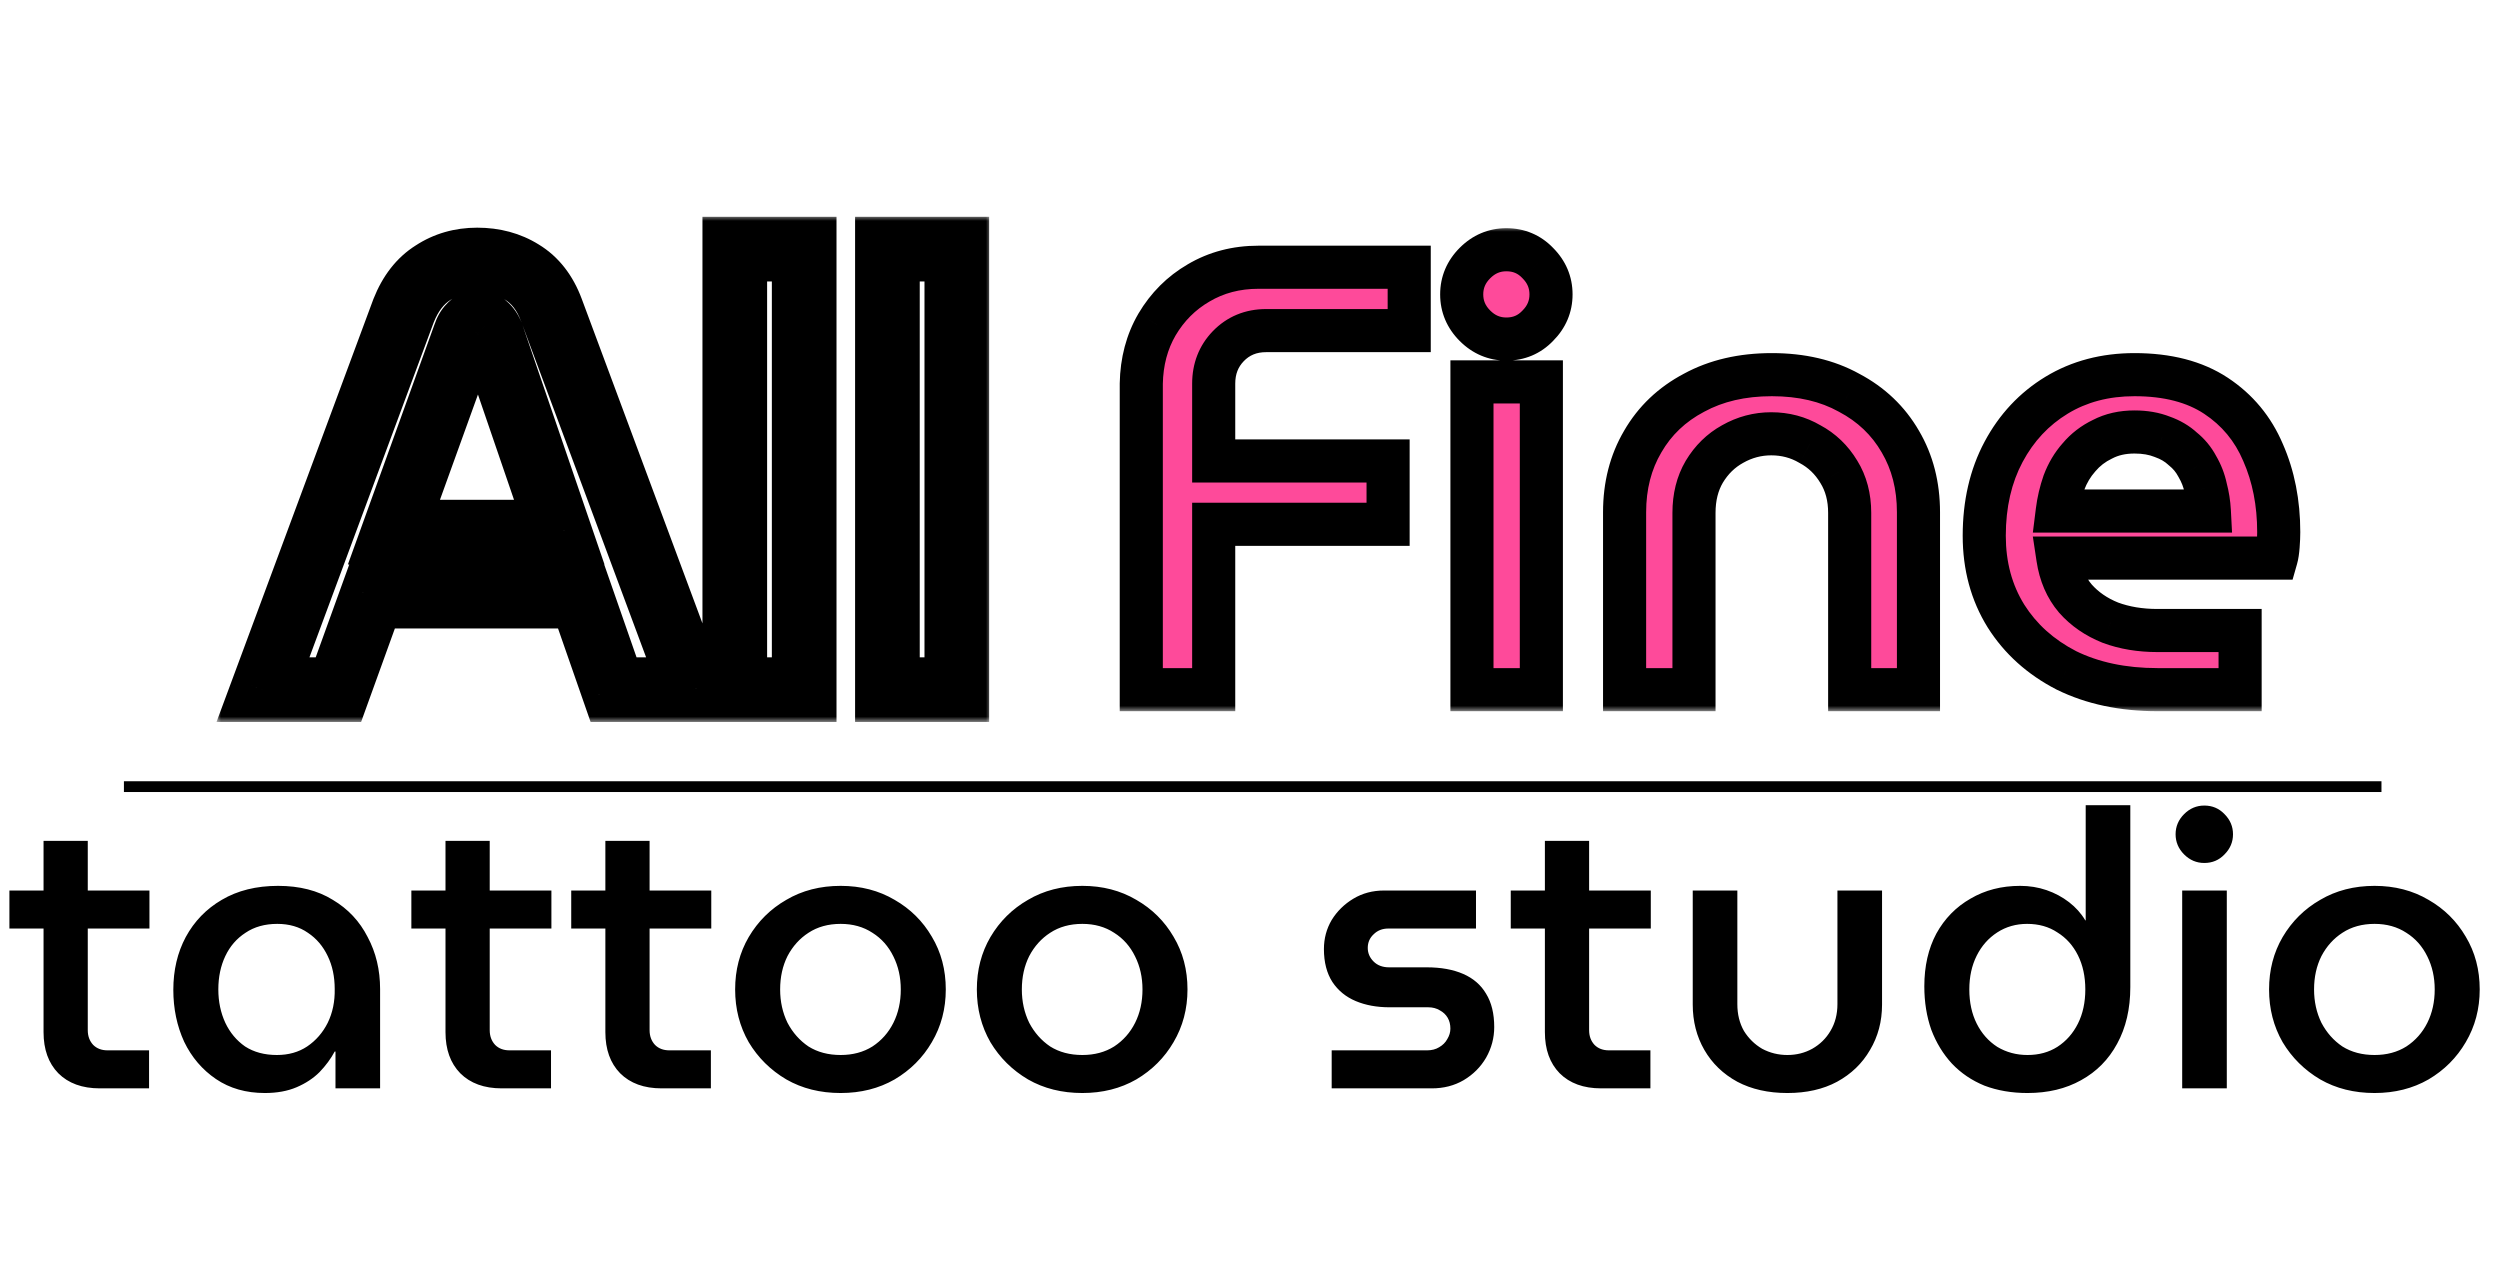 <svg width="232" height="117" viewBox="0 0 232 117" fill="none" xmlns="http://www.w3.org/2000/svg">
<mask id="path-1-outside-1_1061_24" maskUnits="userSpaceOnUse" x="20" y="20" width="72" height="47" fill="black">
<rect fill="white" x="20" y="20" width="72" height="47"/>
<path d="M24.404 64L37.452 28.832C38.086 27.227 39.001 26.051 40.196 25.304C41.39 24.52 42.753 24.128 44.284 24.128C45.852 24.128 47.233 24.501 48.428 25.248C49.66 25.995 50.574 27.171 51.172 28.776L64.276 64H56.94L53.916 55.32H34.54L31.404 64H24.404ZM36.556 49.384H51.9L45.628 31.072C45.478 30.699 45.292 30.419 45.068 30.232C44.881 30.045 44.638 29.952 44.34 29.952C44.041 29.952 43.798 30.064 43.612 30.288C43.425 30.475 43.276 30.736 43.164 31.072L36.556 49.384ZM68.188 64V23.12H74.628V64H68.188ZM82.352 64V23.12H88.792V64H82.352Z"/>
</mask>
<path d="M24.404 64L21.591 62.956L20.091 67H24.404V64ZM37.452 28.832L34.662 27.729L34.65 27.759L34.639 27.788L37.452 28.832ZM40.196 25.304L41.786 27.848L41.814 27.83L41.842 27.812L40.196 25.304ZM48.428 25.248L46.838 27.792L46.855 27.803L46.873 27.814L48.428 25.248ZM51.172 28.776L53.983 27.73L53.983 27.73L51.172 28.776ZM64.276 64V67H68.593L67.087 62.954L64.276 64ZM56.94 64L54.107 64.987L54.808 67H56.94V64ZM53.916 55.32L56.749 54.333L56.047 52.32H53.916V55.32ZM34.54 55.32V52.32H32.434L31.718 54.301L34.54 55.32ZM31.404 64V67H33.51L34.225 65.019L31.404 64ZM36.556 49.384L33.734 48.366L32.284 52.384H36.556V49.384ZM51.9 49.384V52.384H56.098L54.738 48.412L51.9 49.384ZM45.628 31.072L48.466 30.1L48.441 30.028L48.413 29.958L45.628 31.072ZM45.068 30.232L42.946 32.353L43.043 32.45L43.147 32.537L45.068 30.232ZM43.612 30.288L45.733 32.409L45.829 32.313L45.916 32.209L43.612 30.288ZM43.164 31.072L45.986 32.09L45.998 32.056L46.01 32.021L43.164 31.072ZM27.216 65.043L40.264 29.875L34.639 27.788L21.591 62.956L27.216 65.043ZM40.242 29.935C40.695 28.789 41.248 28.184 41.786 27.848L38.606 22.76C36.755 23.917 35.478 25.665 34.662 27.729L40.242 29.935ZM41.842 27.812C42.512 27.372 43.294 27.128 44.284 27.128V21.128C42.212 21.128 40.269 21.668 38.55 22.796L41.842 27.812ZM44.284 27.128C45.355 27.128 46.172 27.376 46.838 27.792L50.018 22.704C48.294 21.626 46.348 21.128 44.284 21.128V27.128ZM46.873 27.814C47.422 28.147 47.952 28.726 48.36 29.822L53.983 27.73C53.197 25.615 51.897 23.843 49.983 22.682L46.873 27.814ZM48.36 29.822L61.464 65.046L67.087 62.954L53.983 27.73L48.36 29.822ZM64.276 61H56.94V67H64.276V61ZM59.773 63.013L56.749 54.333L51.083 56.307L54.107 64.987L59.773 63.013ZM53.916 52.32H34.54V58.32H53.916V52.32ZM31.718 54.301L28.582 62.981L34.225 65.019L37.361 56.339L31.718 54.301ZM31.404 61H24.404V67H31.404V61ZM36.556 52.384H51.9V46.384H36.556V52.384ZM54.738 48.412L48.466 30.1L42.789 32.044L49.062 50.356L54.738 48.412ZM48.413 29.958C48.145 29.289 47.712 28.531 46.988 27.927L43.147 32.537C42.871 32.307 42.811 32.109 42.842 32.186L48.413 29.958ZM47.189 28.111C46.364 27.286 45.32 26.952 44.34 26.952V32.952C44.175 32.952 43.938 32.926 43.669 32.822C43.392 32.716 43.145 32.552 42.946 32.353L47.189 28.111ZM44.34 26.952C43.176 26.952 42.079 27.441 41.307 28.367L45.916 32.209C45.751 32.407 45.51 32.613 45.191 32.76C44.874 32.906 44.573 32.952 44.34 32.952V26.952ZM41.49 28.167C40.882 28.775 40.529 29.489 40.318 30.123L46.01 32.021C46.022 31.983 45.968 32.174 45.733 32.409L41.49 28.167ZM40.342 30.054L33.734 48.366L39.377 50.402L45.986 32.09L40.342 30.054ZM68.188 64H65.188V67H68.188V64ZM68.188 23.12V20.12H65.188V23.12H68.188ZM74.628 23.12H77.628V20.12H74.628V23.12ZM74.628 64V67H77.628V64H74.628ZM71.188 64V23.12H65.188V64H71.188ZM68.188 26.12H74.628V20.12H68.188V26.12ZM71.628 23.12V64H77.628V23.12H71.628ZM74.628 61H68.188V67H74.628V61ZM82.352 64H79.352V67H82.352V64ZM82.352 23.12V20.12H79.352V23.12H82.352ZM88.792 23.12H91.792V20.12H88.792V23.12ZM88.792 64V67H91.792V64H88.792ZM85.352 64V23.12H79.352V64H85.352ZM82.352 26.12H88.792V20.12H82.352V26.12ZM85.792 23.12V64H91.792V23.12H85.792ZM88.792 61H82.352V67H88.792V61Z" fill="black" mask="url(#path-1-outside-1_1061_24)"/>
<mask id="path-3-outside-2_1061_24" maskUnits="userSpaceOnUse" x="103" y="21" width="111" height="45" fill="black">
<rect fill="white" x="103" y="21" width="111" height="45"/>
<path d="M105.911 64V35.608C105.948 33.555 106.433 31.725 107.367 30.12C108.337 28.477 109.625 27.189 111.231 26.256C112.873 25.285 114.721 24.8 116.775 24.8H130.775V30.68H117.503C116.084 30.68 114.908 31.165 113.975 32.136C113.079 33.069 112.631 34.227 112.631 35.608V42.776H128.815V48.656H112.631V64H105.911ZM136.598 64V35.44H143.038V64H136.598ZM139.79 31.464C138.67 31.464 137.7 31.053 136.878 30.232C136.057 29.411 135.646 28.44 135.646 27.32C135.646 26.2 136.057 25.229 136.878 24.408C137.7 23.587 138.67 23.176 139.79 23.176C140.948 23.176 141.918 23.587 142.702 24.408C143.524 25.229 143.934 26.2 143.934 27.32C143.934 28.44 143.524 29.411 142.702 30.232C141.918 31.053 140.948 31.464 139.79 31.464ZM150.762 64V47.536C150.762 45.072 151.322 42.888 152.442 40.984C153.562 39.043 155.149 37.531 157.202 36.448C159.256 35.328 161.664 34.768 164.426 34.768C167.189 34.768 169.578 35.328 171.594 36.448C173.648 37.531 175.234 39.043 176.354 40.984C177.474 42.888 178.034 45.072 178.034 47.536V64H171.65V47.592C171.65 46.136 171.314 44.867 170.642 43.784C169.97 42.664 169.074 41.805 167.954 41.208C166.872 40.573 165.677 40.256 164.37 40.256C163.101 40.256 161.906 40.573 160.786 41.208C159.704 41.805 158.826 42.664 158.154 43.784C157.52 44.867 157.202 46.136 157.202 47.592V64H150.762ZM200.21 64C197 64 194.181 63.403 191.754 62.208C189.365 60.976 187.498 59.296 186.154 57.168C184.81 55.003 184.138 52.52 184.138 49.72C184.138 46.771 184.736 44.176 185.93 41.936C187.125 39.696 188.768 37.941 190.858 36.672C192.949 35.403 195.357 34.768 198.082 34.768C201.144 34.768 203.664 35.421 205.642 36.728C207.621 38.035 209.077 39.789 210.01 41.992C210.981 44.195 211.466 46.659 211.466 49.384C211.466 49.757 211.448 50.187 211.41 50.672C211.373 51.157 211.317 51.531 211.242 51.792H190.97C191.194 53.285 191.736 54.536 192.594 55.544C193.453 56.515 194.536 57.261 195.842 57.784C197.149 58.269 198.605 58.512 200.21 58.512H207.882V64H200.21ZM190.914 47.424H205.026C204.989 46.715 204.877 46.005 204.69 45.296C204.541 44.587 204.28 43.915 203.906 43.28C203.57 42.645 203.122 42.104 202.562 41.656C202.04 41.171 201.405 40.797 200.658 40.536C199.912 40.237 199.053 40.088 198.082 40.088C196.962 40.088 195.973 40.312 195.114 40.76C194.256 41.171 193.528 41.731 192.93 42.44C192.333 43.112 191.866 43.896 191.53 44.792C191.232 45.651 191.026 46.528 190.914 47.424Z"/>
</mask>
<path d="M105.911 64V35.608C105.948 33.555 106.433 31.725 107.367 30.12C108.337 28.477 109.625 27.189 111.231 26.256C112.873 25.285 114.721 24.8 116.775 24.8H130.775V30.68H117.503C116.084 30.68 114.908 31.165 113.975 32.136C113.079 33.069 112.631 34.227 112.631 35.608V42.776H128.815V48.656H112.631V64H105.911ZM136.598 64V35.44H143.038V64H136.598ZM139.79 31.464C138.67 31.464 137.7 31.053 136.878 30.232C136.057 29.411 135.646 28.44 135.646 27.32C135.646 26.2 136.057 25.229 136.878 24.408C137.7 23.587 138.67 23.176 139.79 23.176C140.948 23.176 141.918 23.587 142.702 24.408C143.524 25.229 143.934 26.2 143.934 27.32C143.934 28.44 143.524 29.411 142.702 30.232C141.918 31.053 140.948 31.464 139.79 31.464ZM150.762 64V47.536C150.762 45.072 151.322 42.888 152.442 40.984C153.562 39.043 155.149 37.531 157.202 36.448C159.256 35.328 161.664 34.768 164.426 34.768C167.189 34.768 169.578 35.328 171.594 36.448C173.648 37.531 175.234 39.043 176.354 40.984C177.474 42.888 178.034 45.072 178.034 47.536V64H171.65V47.592C171.65 46.136 171.314 44.867 170.642 43.784C169.97 42.664 169.074 41.805 167.954 41.208C166.872 40.573 165.677 40.256 164.37 40.256C163.101 40.256 161.906 40.573 160.786 41.208C159.704 41.805 158.826 42.664 158.154 43.784C157.52 44.867 157.202 46.136 157.202 47.592V64H150.762ZM200.21 64C197 64 194.181 63.403 191.754 62.208C189.365 60.976 187.498 59.296 186.154 57.168C184.81 55.003 184.138 52.52 184.138 49.72C184.138 46.771 184.736 44.176 185.93 41.936C187.125 39.696 188.768 37.941 190.858 36.672C192.949 35.403 195.357 34.768 198.082 34.768C201.144 34.768 203.664 35.421 205.642 36.728C207.621 38.035 209.077 39.789 210.01 41.992C210.981 44.195 211.466 46.659 211.466 49.384C211.466 49.757 211.448 50.187 211.41 50.672C211.373 51.157 211.317 51.531 211.242 51.792H190.97C191.194 53.285 191.736 54.536 192.594 55.544C193.453 56.515 194.536 57.261 195.842 57.784C197.149 58.269 198.605 58.512 200.21 58.512H207.882V64H200.21ZM190.914 47.424H205.026C204.989 46.715 204.877 46.005 204.69 45.296C204.541 44.587 204.28 43.915 203.906 43.28C203.57 42.645 203.122 42.104 202.562 41.656C202.04 41.171 201.405 40.797 200.658 40.536C199.912 40.237 199.053 40.088 198.082 40.088C196.962 40.088 195.973 40.312 195.114 40.76C194.256 41.171 193.528 41.731 192.93 42.44C192.333 43.112 191.866 43.896 191.53 44.792C191.232 45.651 191.026 46.528 190.914 47.424Z" fill="#FE4A9A"/>
<path d="M105.911 64H103.911V66H105.911V64ZM105.911 35.608L103.911 35.572L103.911 35.59V35.608H105.911ZM107.367 30.12L105.645 29.102L105.641 29.109L105.638 29.115L107.367 30.12ZM111.231 26.256L112.236 27.985L112.242 27.982L112.248 27.978L111.231 26.256ZM130.775 24.8H132.775V22.8H130.775V24.8ZM130.775 30.68V32.68H132.775V30.68H130.775ZM113.975 32.136L112.533 30.75L112.532 30.751L113.975 32.136ZM112.631 42.776H110.631V44.776H112.631V42.776ZM128.815 42.776H130.815V40.776H128.815V42.776ZM128.815 48.656V50.656H130.815V48.656H128.815ZM112.631 48.656V46.656H110.631V48.656H112.631ZM112.631 64V66H114.631V64H112.631ZM107.911 64V35.608H103.911V64H107.911ZM107.91 35.644C107.942 33.895 108.351 32.406 109.096 31.125L105.638 29.115C104.516 31.045 103.954 33.215 103.911 35.572L107.91 35.644ZM109.089 31.137C109.89 29.781 110.935 28.741 112.236 27.985L110.226 24.527C108.316 25.637 106.785 27.174 105.645 29.102L109.089 31.137ZM112.248 27.978C113.559 27.203 115.051 26.8 116.775 26.8V22.8C114.392 22.8 112.188 23.367 110.213 24.534L112.248 27.978ZM116.775 26.8H130.775V22.8H116.775V26.8ZM128.775 24.8V30.68H132.775V24.8H128.775ZM130.775 28.68H117.503V32.68H130.775V28.68ZM117.503 28.68C115.573 28.68 113.866 29.364 112.533 30.75L115.416 33.522C115.951 32.967 116.596 32.68 117.503 32.68V28.68ZM112.532 30.751C111.253 32.084 110.631 33.749 110.631 35.608H114.631C114.631 34.705 114.905 34.055 115.418 33.521L112.532 30.751ZM110.631 35.608V42.776H114.631V35.608H110.631ZM112.631 44.776H128.815V40.776H112.631V44.776ZM126.815 42.776V48.656H130.815V42.776H126.815ZM128.815 46.656H112.631V50.656H128.815V46.656ZM110.631 48.656V64H114.631V48.656H110.631ZM112.631 62H105.911V66H112.631V62ZM136.598 64H134.598V66H136.598V64ZM136.598 35.44V33.44H134.598V35.44H136.598ZM143.038 35.44H145.038V33.44H143.038V35.44ZM143.038 64V66H145.038V64H143.038ZM136.878 30.232L138.293 28.818V28.818L136.878 30.232ZM136.878 24.408L138.293 25.822V25.822L136.878 24.408ZM142.702 24.408L141.256 25.789L141.272 25.806L141.288 25.822L142.702 24.408ZM142.702 30.232L141.288 28.818L141.272 28.834L141.256 28.851L142.702 30.232ZM138.598 64V35.44H134.598V64H138.598ZM136.598 37.44H143.038V33.44H136.598V37.44ZM141.038 35.44V64H145.038V35.44H141.038ZM143.038 62H136.598V66H143.038V62ZM139.79 29.464C139.222 29.464 138.754 29.28 138.293 28.818L135.464 31.646C136.645 32.827 138.118 33.464 139.79 33.464V29.464ZM138.293 28.818C137.831 28.356 137.646 27.888 137.646 27.32H133.646C133.646 28.992 134.283 30.465 135.464 31.646L138.293 28.818ZM137.646 27.32C137.646 26.752 137.831 26.284 138.293 25.822L135.464 22.994C134.283 24.175 133.646 25.648 133.646 27.32H137.646ZM138.293 25.822C138.754 25.36 139.222 25.176 139.79 25.176V21.176C138.118 21.176 136.645 21.813 135.464 22.994L138.293 25.822ZM139.79 25.176C140.413 25.176 140.857 25.372 141.256 25.789L144.149 23.027C142.98 21.802 141.482 21.176 139.79 21.176V25.176ZM141.288 25.822C141.75 26.284 141.934 26.752 141.934 27.32H145.934C145.934 25.648 145.297 24.175 144.117 22.994L141.288 25.822ZM141.934 27.32C141.934 27.888 141.75 28.356 141.288 28.818L144.117 31.646C145.297 30.465 145.934 28.992 145.934 27.32H141.934ZM141.256 28.851C140.857 29.268 140.413 29.464 139.79 29.464V33.464C141.482 33.464 142.98 32.838 144.149 31.613L141.256 28.851ZM150.762 64H148.762V66H150.762V64ZM152.442 40.984L154.166 41.998L154.171 41.991L154.175 41.983L152.442 40.984ZM157.202 36.448L158.135 38.217L158.148 38.211L158.16 38.204L157.202 36.448ZM171.594 36.448L170.623 38.196L170.642 38.207L170.662 38.217L171.594 36.448ZM176.354 40.984L174.622 41.983L174.626 41.991L174.631 41.998L176.354 40.984ZM178.034 64V66H180.034V64H178.034ZM171.65 64H169.65V66H171.65V64ZM170.642 43.784L168.927 44.813L168.935 44.826L168.943 44.839L170.642 43.784ZM167.954 41.208L166.943 42.933L166.978 42.954L167.013 42.973L167.954 41.208ZM160.786 41.208L161.753 42.959L161.763 42.954L161.772 42.948L160.786 41.208ZM158.154 43.784L156.439 42.755L156.434 42.764L156.429 42.773L158.154 43.784ZM157.202 64V66H159.202V64H157.202ZM152.762 64V47.536H148.762V64H152.762ZM152.762 47.536C152.762 45.386 153.247 43.56 154.166 41.998L150.719 39.97C149.398 42.216 148.762 44.758 148.762 47.536H152.762ZM154.175 41.983C155.099 40.381 156.403 39.13 158.135 38.217L156.27 34.679C153.895 35.931 152.026 37.704 150.71 39.985L154.175 41.983ZM158.16 38.204C159.871 37.271 161.938 36.768 164.426 36.768V32.768C161.39 32.768 158.641 33.385 156.245 34.692L158.16 38.204ZM164.426 36.768C166.916 36.768 168.958 37.271 170.623 38.196L172.566 34.7C170.199 33.385 167.462 32.768 164.426 32.768V36.768ZM170.662 38.217C172.394 39.13 173.698 40.381 174.622 41.983L178.087 39.985C176.771 37.704 174.902 35.931 172.527 34.679L170.662 38.217ZM174.631 41.998C175.55 43.56 176.034 45.386 176.034 47.536H180.034C180.034 44.758 179.399 42.216 178.078 39.97L174.631 41.998ZM176.034 47.536V64H180.034V47.536H176.034ZM178.034 62H171.65V66H178.034V62ZM173.65 64V47.592H169.65V64H173.65ZM173.65 47.592C173.65 45.818 173.237 44.172 172.342 42.729L168.943 44.839C169.392 45.562 169.65 46.454 169.65 47.592H173.65ZM172.357 42.755C171.505 41.334 170.345 40.216 168.896 39.443L167.013 42.973C167.804 43.394 168.436 43.994 168.927 44.813L172.357 42.755ZM168.966 39.483C167.564 38.66 166.017 38.256 164.37 38.256V42.256C165.337 42.256 166.18 42.486 166.943 42.933L168.966 39.483ZM164.37 38.256C162.75 38.256 161.217 38.665 159.8 39.468L161.772 42.948C162.596 42.481 163.452 42.256 164.37 42.256V38.256ZM159.82 39.457C158.411 40.234 157.282 41.35 156.439 42.755L159.869 44.813C160.371 43.978 160.996 43.376 161.753 42.959L159.82 39.457ZM156.429 42.773C155.587 44.208 155.202 45.838 155.202 47.592H159.202C159.202 46.434 159.452 45.525 159.88 44.795L156.429 42.773ZM155.202 47.592V64H159.202V47.592H155.202ZM157.202 62H150.762V66H157.202V62ZM191.754 62.208L190.838 63.986L190.854 63.994L190.871 64.002L191.754 62.208ZM186.154 57.168L184.455 58.223L184.459 58.229L184.463 58.236L186.154 57.168ZM185.93 41.936L187.695 42.877L185.93 41.936ZM190.858 36.672L189.82 34.962L190.858 36.672ZM205.642 36.728L204.54 38.397L205.642 36.728ZM210.01 41.992L208.169 42.772L208.175 42.785L208.18 42.798L210.01 41.992ZM211.41 50.672L213.405 50.825L211.41 50.672ZM211.242 51.792V53.792H212.751L213.165 52.341L211.242 51.792ZM190.97 51.792V49.792H188.648L188.993 52.089L190.97 51.792ZM192.594 55.544L191.072 56.841L191.084 56.855L191.096 56.869L192.594 55.544ZM195.842 57.784L195.1 59.641L195.123 59.65L195.146 59.659L195.842 57.784ZM207.882 58.512H209.882V56.512H207.882V58.512ZM207.882 64V66H209.882V64H207.882ZM190.914 47.424L188.93 47.176L188.649 49.424H190.914V47.424ZM205.026 47.424V49.424H207.134L207.024 47.319L205.026 47.424ZM204.69 45.296L202.733 45.708L202.744 45.757L202.756 45.805L204.69 45.296ZM203.906 43.28L202.139 44.216L202.16 44.255L202.183 44.294L203.906 43.28ZM202.562 41.656L201.202 43.122L201.256 43.172L201.313 43.218L202.562 41.656ZM200.658 40.536L199.916 42.393L199.956 42.409L199.998 42.424L200.658 40.536ZM195.114 40.76L195.977 42.564L196.009 42.549L196.04 42.533L195.114 40.76ZM192.93 42.44L194.425 43.769L194.443 43.749L194.46 43.728L192.93 42.44ZM191.53 44.792L189.658 44.09L189.649 44.112L189.641 44.135L191.53 44.792ZM200.21 62C197.249 62 194.743 61.45 192.638 60.414L190.871 64.002C193.619 65.355 196.75 66 200.21 66V62ZM192.671 60.43C190.576 59.35 188.986 57.906 187.845 56.1L184.463 58.236C186.011 60.686 188.154 62.602 190.838 63.986L192.671 60.43ZM187.854 56.113C186.725 54.295 186.138 52.185 186.138 49.72H182.138C182.138 52.855 182.895 55.71 184.455 58.223L187.854 56.113ZM186.138 49.72C186.138 47.046 186.678 44.784 187.695 42.877L184.166 40.995C182.793 43.568 182.138 46.496 182.138 49.72H186.138ZM187.695 42.877C188.728 40.941 190.124 39.457 191.896 38.382L189.82 34.962C187.411 36.425 185.523 38.451 184.166 40.995L187.695 42.877ZM191.896 38.382C193.639 37.323 195.68 36.768 198.082 36.768V32.768C195.034 32.768 192.259 33.482 189.82 34.962L191.896 38.382ZM198.082 36.768C200.865 36.768 202.972 37.361 204.54 38.397L206.745 35.059C204.356 33.482 201.423 32.768 198.082 32.768V36.768ZM204.54 38.397C206.187 39.485 207.388 40.929 208.169 42.772L211.852 41.212C210.766 38.65 209.055 36.585 206.745 35.059L204.54 38.397ZM208.18 42.798C209.025 44.715 209.466 46.9 209.466 49.384H213.466C213.466 46.418 212.937 43.674 211.841 41.185L208.18 42.798ZM209.466 49.384C209.466 49.694 209.451 50.07 209.416 50.519L213.405 50.825C213.445 50.303 213.466 49.821 213.466 49.384H209.466ZM209.416 50.519C209.383 50.957 209.339 51.174 209.319 51.243L213.165 52.341C213.295 51.888 213.364 51.357 213.405 50.825L209.416 50.519ZM211.242 49.792H190.97V53.792H211.242V49.792ZM188.993 52.089C189.264 53.898 189.938 55.51 191.072 56.841L194.117 54.247C193.533 53.562 193.125 52.672 192.948 51.495L188.993 52.089ZM191.096 56.869C192.179 58.093 193.529 59.013 195.1 59.641L196.585 55.927C195.543 55.51 194.727 54.936 194.092 54.219L191.096 56.869ZM195.146 59.659C196.707 60.239 198.403 60.512 200.21 60.512V56.512C198.807 56.512 197.592 56.3 196.539 55.909L195.146 59.659ZM200.21 60.512H207.882V56.512H200.21V60.512ZM205.882 58.512V64H209.882V58.512H205.882ZM207.882 62H200.21V66H207.882V62ZM190.914 49.424H205.026V45.424H190.914V49.424ZM207.024 47.319C206.979 46.469 206.845 45.624 206.625 44.787L202.756 45.805C202.909 46.386 202.999 46.961 203.029 47.529L207.024 47.319ZM206.648 44.884C206.453 43.959 206.112 43.084 205.63 42.266L202.183 44.294C202.448 44.745 202.629 45.214 202.733 45.708L206.648 44.884ZM205.674 42.344C205.21 41.468 204.586 40.714 203.812 40.094L201.313 43.218C201.659 43.495 201.931 43.823 202.139 44.216L205.674 42.344ZM203.923 40.19C203.178 39.498 202.297 38.991 201.319 38.648L199.998 42.424C200.513 42.604 200.902 42.843 201.202 43.122L203.923 40.19ZM201.401 38.679C200.375 38.269 199.256 38.088 198.082 38.088V42.088C198.85 42.088 199.449 42.206 199.916 42.393L201.401 38.679ZM198.082 38.088C196.691 38.088 195.375 38.368 194.189 38.987L196.04 42.533C196.571 42.256 197.234 42.088 198.082 42.088V38.088ZM194.252 38.956C193.143 39.486 192.186 40.219 191.401 41.152L194.46 43.728C194.87 43.242 195.368 42.856 195.977 42.564L194.252 38.956ZM191.436 41.111C190.665 41.979 190.075 42.978 189.658 44.09L193.403 45.494C193.658 44.814 194.002 44.245 194.425 43.769L191.436 41.111ZM189.641 44.135C189.297 45.125 189.059 46.14 188.93 47.176L192.899 47.672C192.993 46.916 193.167 46.176 193.419 45.449L189.641 44.135Z" fill="black" mask="url(#path-3-outside-2_1061_24)"/>
<path d="M9.261 101C7.629 101 6.345 100.532 5.409 99.596C4.497 98.66 4.041 97.388 4.041 95.78V78.032H8.145V95.6C8.145 96.152 8.313 96.608 8.649 96.968C8.985 97.304 9.429 97.472 9.981 97.472H13.833V101H9.261ZM0.873 86.168V82.64H13.869V86.168H0.873ZM24.581 101.432C22.828 101.432 21.317 101 20.044 100.136C18.773 99.272 17.788 98.12 17.093 96.68C16.421 95.216 16.084 93.608 16.084 91.856C16.084 90.032 16.468 88.4 17.236 86.96C18.029 85.496 19.145 84.344 20.584 83.504C22.049 82.64 23.788 82.208 25.805 82.208C27.797 82.208 29.488 82.64 30.881 83.504C32.297 84.344 33.377 85.496 34.12 86.96C34.889 88.4 35.273 90.008 35.273 91.784V101H31.133V97.58H31.061C30.701 98.252 30.233 98.888 29.657 99.488C29.081 100.064 28.372 100.532 27.532 100.892C26.692 101.252 25.709 101.432 24.581 101.432ZM25.697 97.904C26.776 97.904 27.712 97.64 28.505 97.112C29.32 96.56 29.956 95.828 30.413 94.916C30.869 93.98 31.084 92.936 31.061 91.784C31.061 90.632 30.845 89.612 30.413 88.724C29.98 87.812 29.369 87.092 28.576 86.564C27.785 86.012 26.837 85.736 25.733 85.736C24.581 85.736 23.596 86.012 22.78 86.564C21.965 87.092 21.34 87.812 20.909 88.724C20.477 89.636 20.261 90.668 20.261 91.82C20.261 92.948 20.477 93.98 20.909 94.916C21.34 95.828 21.953 96.56 22.744 97.112C23.561 97.64 24.544 97.904 25.697 97.904ZM46.562 101C44.93 101 43.646 100.532 42.71 99.596C41.798 98.66 41.342 97.388 41.342 95.78V78.032H45.446V95.6C45.446 96.152 45.614 96.608 45.95 96.968C46.286 97.304 46.73 97.472 47.282 97.472H51.134V101H46.562ZM38.174 86.168V82.64H51.17V86.168H38.174ZM61.398 101C59.766 101 58.482 100.532 57.546 99.596C56.634 98.66 56.178 97.388 56.178 95.78V78.032H60.282V95.6C60.282 96.152 60.45 96.608 60.786 96.968C61.122 97.304 61.566 97.472 62.118 97.472H65.97V101H61.398ZM53.01 86.168V82.64H66.006V86.168H53.01ZM78.013 101.432C76.117 101.432 74.437 101.012 72.973 100.172C71.509 99.308 70.345 98.156 69.481 96.716C68.641 95.252 68.221 93.62 68.221 91.82C68.221 90.02 68.641 88.4 69.481 86.96C70.345 85.496 71.509 84.344 72.973 83.504C74.437 82.64 76.117 82.208 78.013 82.208C79.885 82.208 81.553 82.64 83.017 83.504C84.481 84.344 85.633 85.484 86.473 86.924C87.337 88.364 87.769 89.996 87.769 91.82C87.769 93.62 87.337 95.252 86.473 96.716C85.633 98.156 84.481 99.308 83.017 100.172C81.553 101.012 79.885 101.432 78.013 101.432ZM78.013 97.904C79.141 97.904 80.125 97.64 80.965 97.112C81.805 96.56 82.453 95.828 82.909 94.916C83.365 94.004 83.593 92.972 83.593 91.82C83.593 90.692 83.365 89.672 82.909 88.76C82.453 87.824 81.805 87.092 80.965 86.564C80.125 86.012 79.141 85.736 78.013 85.736C76.861 85.736 75.865 86.012 75.025 86.564C74.209 87.092 73.561 87.812 73.081 88.724C72.625 89.636 72.397 90.668 72.397 91.82C72.397 92.948 72.625 93.98 73.081 94.916C73.561 95.828 74.209 96.56 75.025 97.112C75.865 97.64 76.861 97.904 78.013 97.904ZM100.443 101.432C98.547 101.432 96.867 101.012 95.403 100.172C93.939 99.308 92.775 98.156 91.911 96.716C91.071 95.252 90.651 93.62 90.651 91.82C90.651 90.02 91.071 88.4 91.911 86.96C92.775 85.496 93.939 84.344 95.403 83.504C96.867 82.64 98.547 82.208 100.443 82.208C102.315 82.208 103.983 82.64 105.447 83.504C106.911 84.344 108.063 85.484 108.903 86.924C109.767 88.364 110.199 89.996 110.199 91.82C110.199 93.62 109.767 95.252 108.903 96.716C108.063 98.156 106.911 99.308 105.447 100.172C103.983 101.012 102.315 101.432 100.443 101.432ZM100.443 97.904C101.571 97.904 102.555 97.64 103.395 97.112C104.235 96.56 104.883 95.828 105.339 94.916C105.795 94.004 106.023 92.972 106.023 91.82C106.023 90.692 105.795 89.672 105.339 88.76C104.883 87.824 104.235 87.092 103.395 86.564C102.555 86.012 101.571 85.736 100.443 85.736C99.291 85.736 98.295 86.012 97.455 86.564C96.639 87.092 95.991 87.812 95.511 88.724C95.055 89.636 94.827 90.668 94.827 91.82C94.827 92.948 95.055 93.98 95.511 94.916C95.991 95.828 96.639 96.56 97.455 97.112C98.295 97.64 99.291 97.904 100.443 97.904ZM123.58 101V97.472H132.436C132.868 97.472 133.24 97.376 133.552 97.184C133.888 96.992 134.14 96.74 134.308 96.428C134.5 96.116 134.596 95.792 134.596 95.456C134.596 95.072 134.512 94.736 134.344 94.448C134.176 94.16 133.936 93.932 133.624 93.764C133.312 93.572 132.952 93.476 132.544 93.476H128.944C127.768 93.476 126.724 93.284 125.812 92.9C124.9 92.516 124.18 91.928 123.652 91.136C123.124 90.32 122.86 89.3 122.86 88.076C122.86 87.092 123.1 86.192 123.58 85.376C124.084 84.56 124.756 83.9 125.596 83.396C126.436 82.892 127.384 82.64 128.44 82.64H136.972V86.168H128.836C128.284 86.168 127.828 86.348 127.468 86.708C127.108 87.044 126.928 87.464 126.928 87.968C126.928 88.448 127.108 88.868 127.468 89.228C127.828 89.588 128.308 89.768 128.908 89.768H132.4C133.72 89.768 134.848 89.972 135.784 90.38C136.72 90.788 137.428 91.4 137.908 92.216C138.412 93.032 138.664 94.064 138.664 95.312C138.664 96.32 138.412 97.268 137.908 98.156C137.404 99.02 136.708 99.716 135.82 100.244C134.956 100.748 133.972 101 132.868 101H123.58ZM148.586 101C146.954 101 145.67 100.532 144.734 99.596C143.822 98.66 143.366 97.388 143.366 95.78V78.032H147.47V95.6C147.47 96.152 147.638 96.608 147.974 96.968C148.31 97.304 148.754 97.472 149.306 97.472H153.158V101H148.586ZM140.198 86.168V82.64H153.194V86.168H140.198ZM165.87 101.432C164.094 101.432 162.546 101.084 161.226 100.388C159.906 99.668 158.886 98.684 158.166 97.436C157.446 96.188 157.086 94.784 157.086 93.224V82.64H161.226V93.188C161.226 94.124 161.43 94.952 161.838 95.672C162.27 96.368 162.834 96.92 163.53 97.328C164.25 97.712 165.03 97.904 165.87 97.904C166.71 97.904 167.478 97.712 168.174 97.328C168.894 96.92 169.458 96.368 169.866 95.672C170.298 94.952 170.514 94.124 170.514 93.188V82.64H174.654V93.224C174.654 94.784 174.282 96.188 173.538 97.436C172.818 98.684 171.798 99.668 170.478 100.388C169.182 101.084 167.646 101.432 165.87 101.432ZM188.153 101.432C186.689 101.432 185.357 101.204 184.157 100.748C182.981 100.268 181.973 99.584 181.133 98.696C180.317 97.808 179.681 96.764 179.225 95.564C178.793 94.34 178.577 92.996 178.577 91.532C178.577 89.66 178.949 88.028 179.693 86.636C180.461 85.244 181.517 84.164 182.861 83.396C184.205 82.604 185.741 82.208 187.469 82.208C188.333 82.208 189.149 82.34 189.917 82.604C190.685 82.868 191.381 83.24 192.005 83.72C192.629 84.2 193.133 84.764 193.517 85.412H193.553V74.72H197.693V91.604C197.693 93.62 197.285 95.372 196.469 96.86C195.677 98.324 194.561 99.452 193.121 100.244C191.705 101.036 190.049 101.432 188.153 101.432ZM188.153 97.904C189.209 97.904 190.133 97.652 190.925 97.148C191.741 96.62 192.377 95.9 192.833 94.988C193.289 94.076 193.517 93.02 193.517 91.82C193.517 90.62 193.289 89.564 192.833 88.652C192.377 87.74 191.741 87.032 190.925 86.528C190.133 86 189.197 85.736 188.117 85.736C187.085 85.736 186.161 86 185.345 86.528C184.529 87.056 183.893 87.776 183.437 88.688C182.981 89.6 182.753 90.644 182.753 91.82C182.753 93.02 182.981 94.076 183.437 94.988C183.893 95.9 184.529 96.62 185.345 97.148C186.185 97.652 187.121 97.904 188.153 97.904ZM202.507 101V82.64H206.647V101H202.507ZM204.559 80.084C203.839 80.084 203.215 79.82 202.687 79.292C202.159 78.764 201.895 78.14 201.895 77.42C201.895 76.7 202.159 76.076 202.687 75.548C203.215 75.02 203.839 74.756 204.559 74.756C205.303 74.756 205.927 75.02 206.431 75.548C206.959 76.076 207.223 76.7 207.223 77.42C207.223 78.14 206.959 78.764 206.431 79.292C205.927 79.82 205.303 80.084 204.559 80.084ZM220.361 101.432C218.465 101.432 216.785 101.012 215.321 100.172C213.857 99.308 212.693 98.156 211.829 96.716C210.989 95.252 210.569 93.62 210.569 91.82C210.569 90.02 210.989 88.4 211.829 86.96C212.693 85.496 213.857 84.344 215.321 83.504C216.785 82.64 218.465 82.208 220.361 82.208C222.233 82.208 223.901 82.64 225.365 83.504C226.829 84.344 227.981 85.484 228.821 86.924C229.685 88.364 230.117 89.996 230.117 91.82C230.117 93.62 229.685 95.252 228.821 96.716C227.981 98.156 226.829 99.308 225.365 100.172C223.901 101.012 222.233 101.432 220.361 101.432ZM220.361 97.904C221.489 97.904 222.473 97.64 223.313 97.112C224.153 96.56 224.801 95.828 225.257 94.916C225.713 94.004 225.941 92.972 225.941 91.82C225.941 90.692 225.713 89.672 225.257 88.76C224.801 87.824 224.153 87.092 223.313 86.564C222.473 86.012 221.489 85.736 220.361 85.736C219.209 85.736 218.213 86.012 217.373 86.564C216.557 87.092 215.909 87.812 215.429 88.724C214.973 89.636 214.745 90.668 214.745 91.82C214.745 92.948 214.973 93.98 215.429 94.916C215.909 95.828 216.557 96.56 217.373 97.112C218.213 97.64 219.209 97.904 220.361 97.904Z" fill="black"/>
<path d="M11.5 73H221" stroke="black"/>
</svg>
